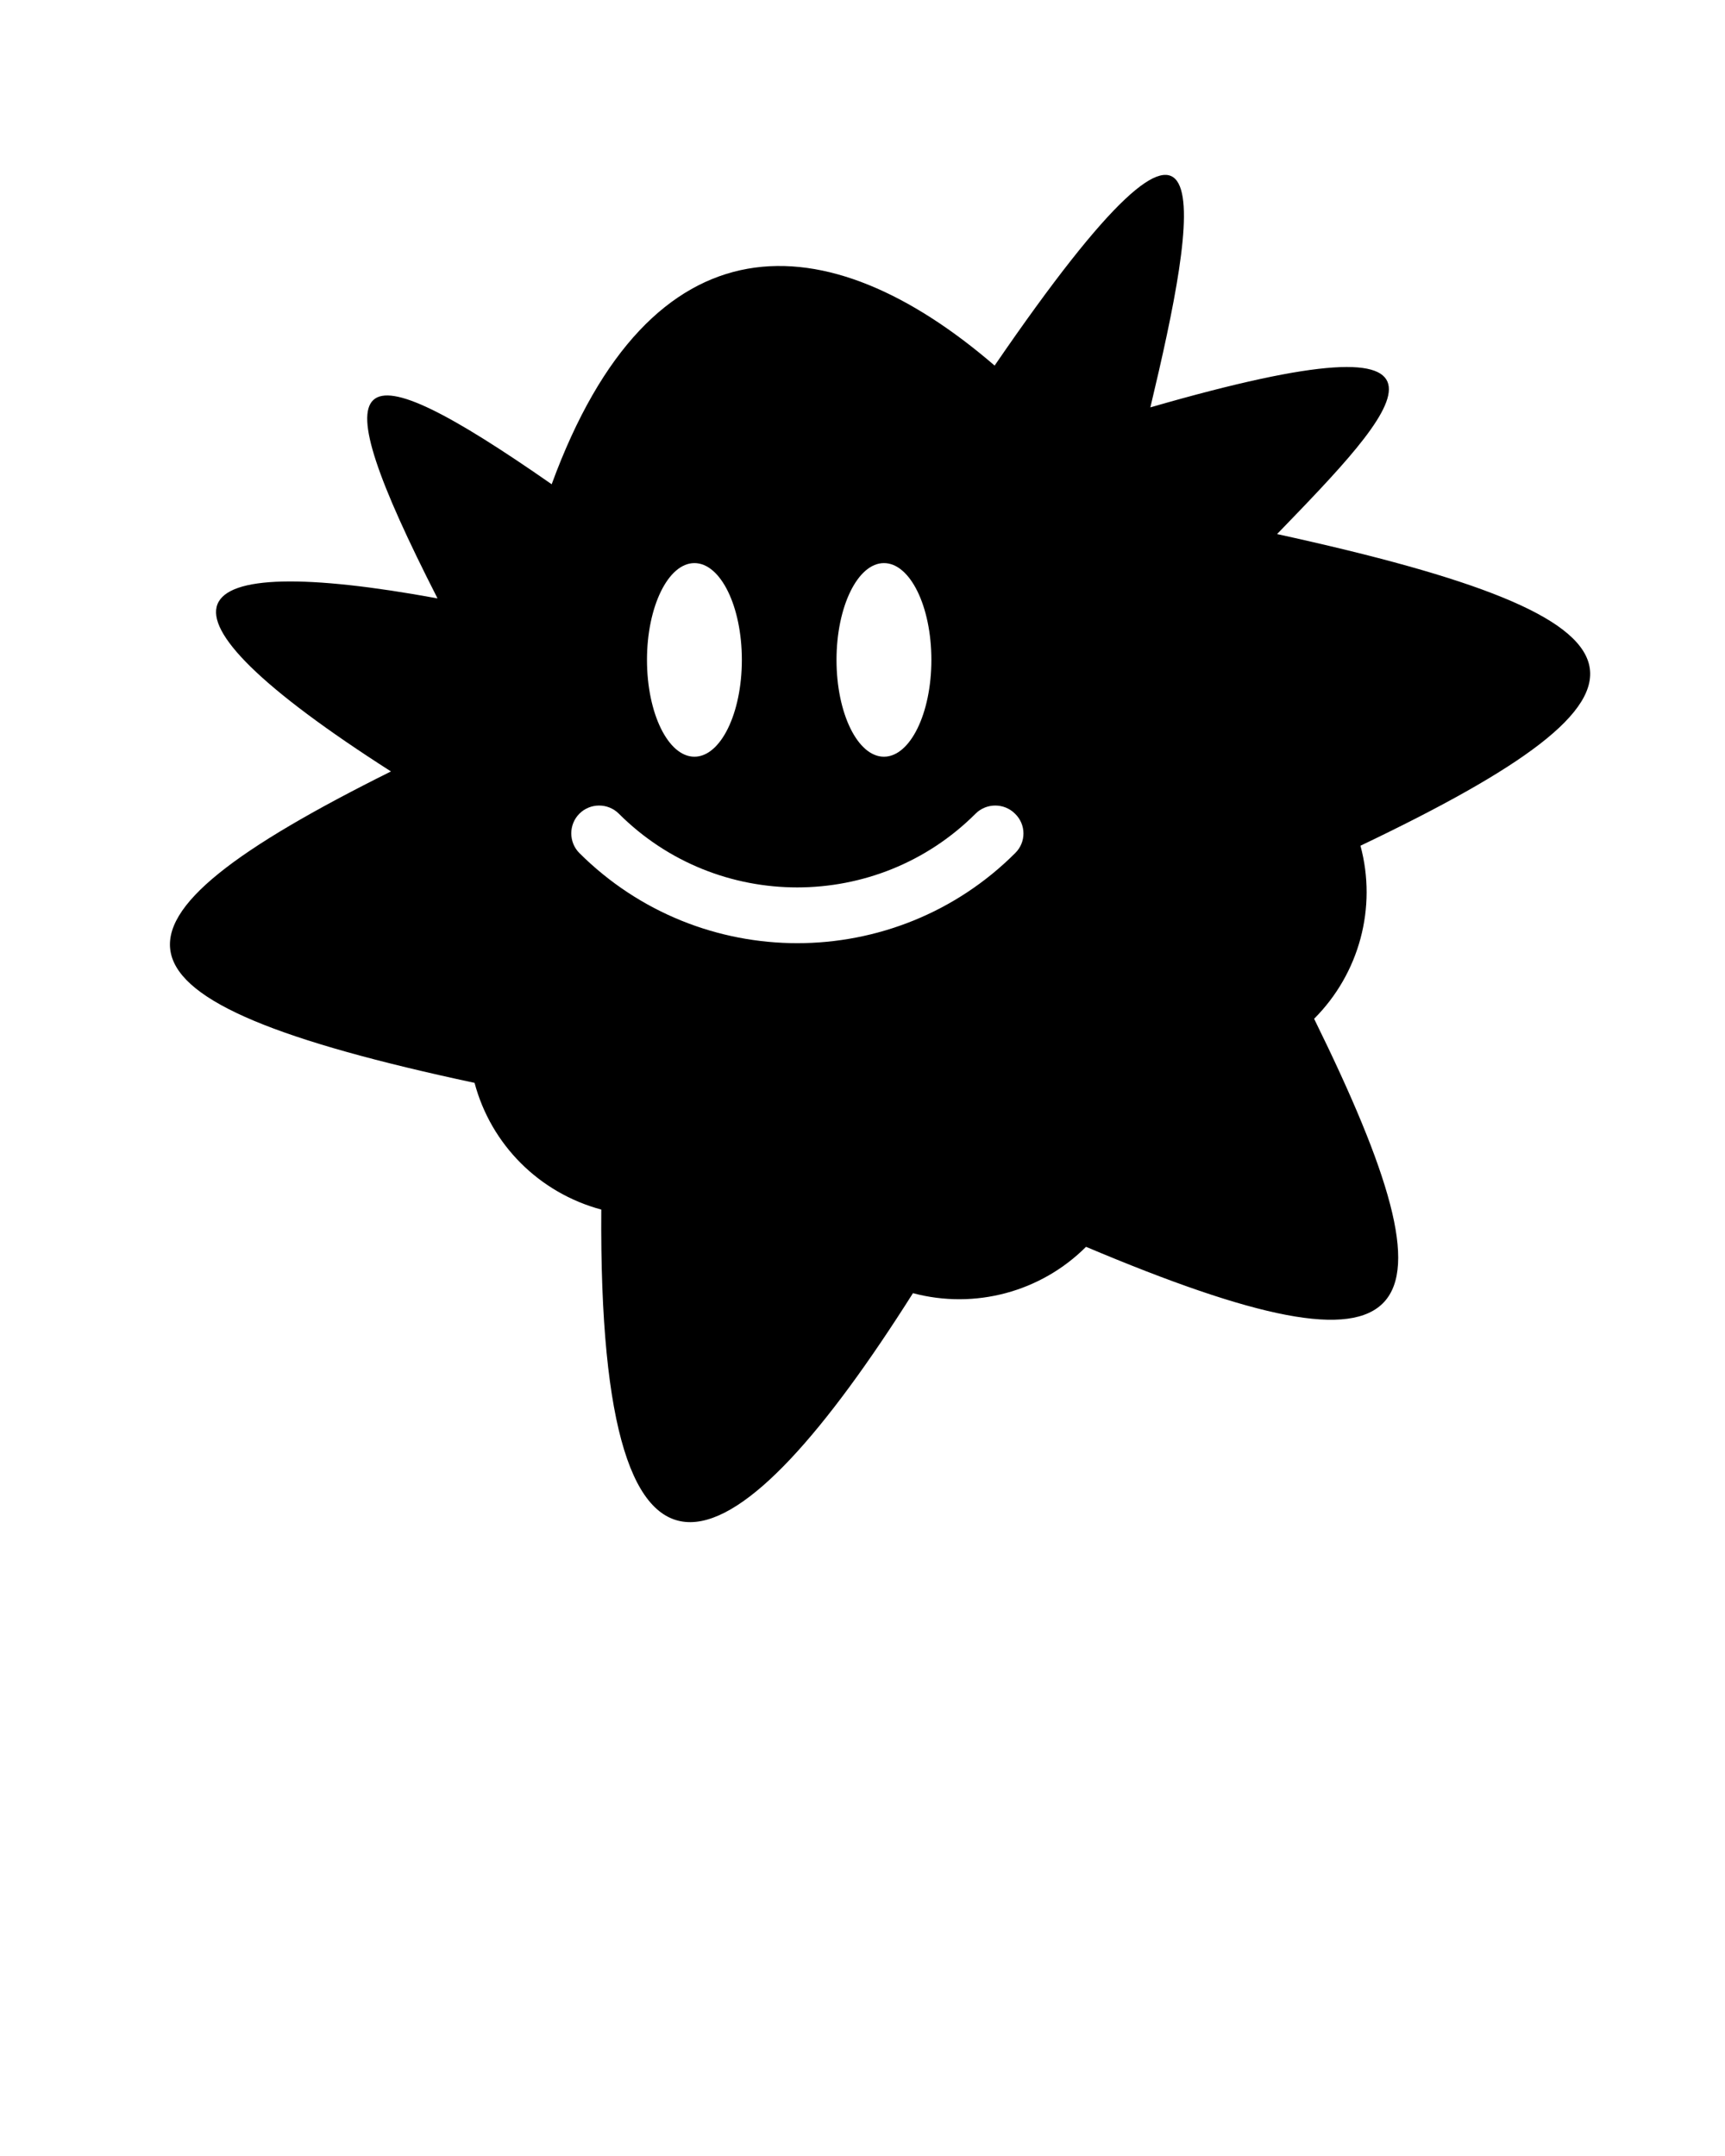 <?xml version="1.0" encoding="utf-8"?>
<!-- Generator: Adobe Illustrator 19.2.1, SVG Export Plug-In . SVG Version: 6.00 Build 0)  -->
<svg version="1.1" id="Layer_1" xmlns="http://www.w3.org/2000/svg" xmlns:xlink="http://www.w3.org/1999/xlink" x="0px" y="0px"
	 viewBox="0 0 796.4 995.5" style="enable-background:new 0 0 796.4 995.5;" xml:space="preserve">
<path d="M589.6,246.6c55.2-57.1,101.8-104.8-58.5-58.5c21.7-90.8,37-178.3-71.9-19.3c-77.4-66.7-158.5-70.8-204.5,54.8
	c-93.9-65.4-108.1-55.9-52.7,52.7C80.5,254,59.8,279,180.5,356.2C37.7,427.3,39.6,461.6,219.1,500c7.6,28.6,29.9,50.8,58.5,58.5
	c-1.5,206.4,63.6,165.6,143.9,38.6c28.5,7.6,59-0.5,79.9-21.4c156.8,66.2,175.2,36.7,105.3-105.3c20.9-20.9,29.1-51.4,21.4-79.9
	C777.9,319,772.5,286.6,589.6,246.6z M408.1,260c12.1,0,21.9,20,21.9,44.7c0,24.7-9.8,44.7-21.9,44.7c-12.1,0-21.9-20-21.9-44.7
	C386.2,280.1,396,260,408.1,260z M320.6,260c12.1,0,21.9,20,21.9,44.7c0,24.7-9.8,44.7-21.9,44.7s-21.9-20-21.9-44.7
	C298.7,280.1,308.5,260,320.6,260z M468.7,393.9c-27.7,27.7-64.2,41.6-100.6,41.6c-36.4,0-72.8-13.9-100.6-41.6c-5-5-5-13.2,0-18.2
	c5-5,13.2-5,18.2,0c45.4,45.4,119.3,45.4,164.7,0c5-5,13.2-5,18.2,0C473.8,380.7,473.8,388.9,468.7,393.9z"/>
</svg>
